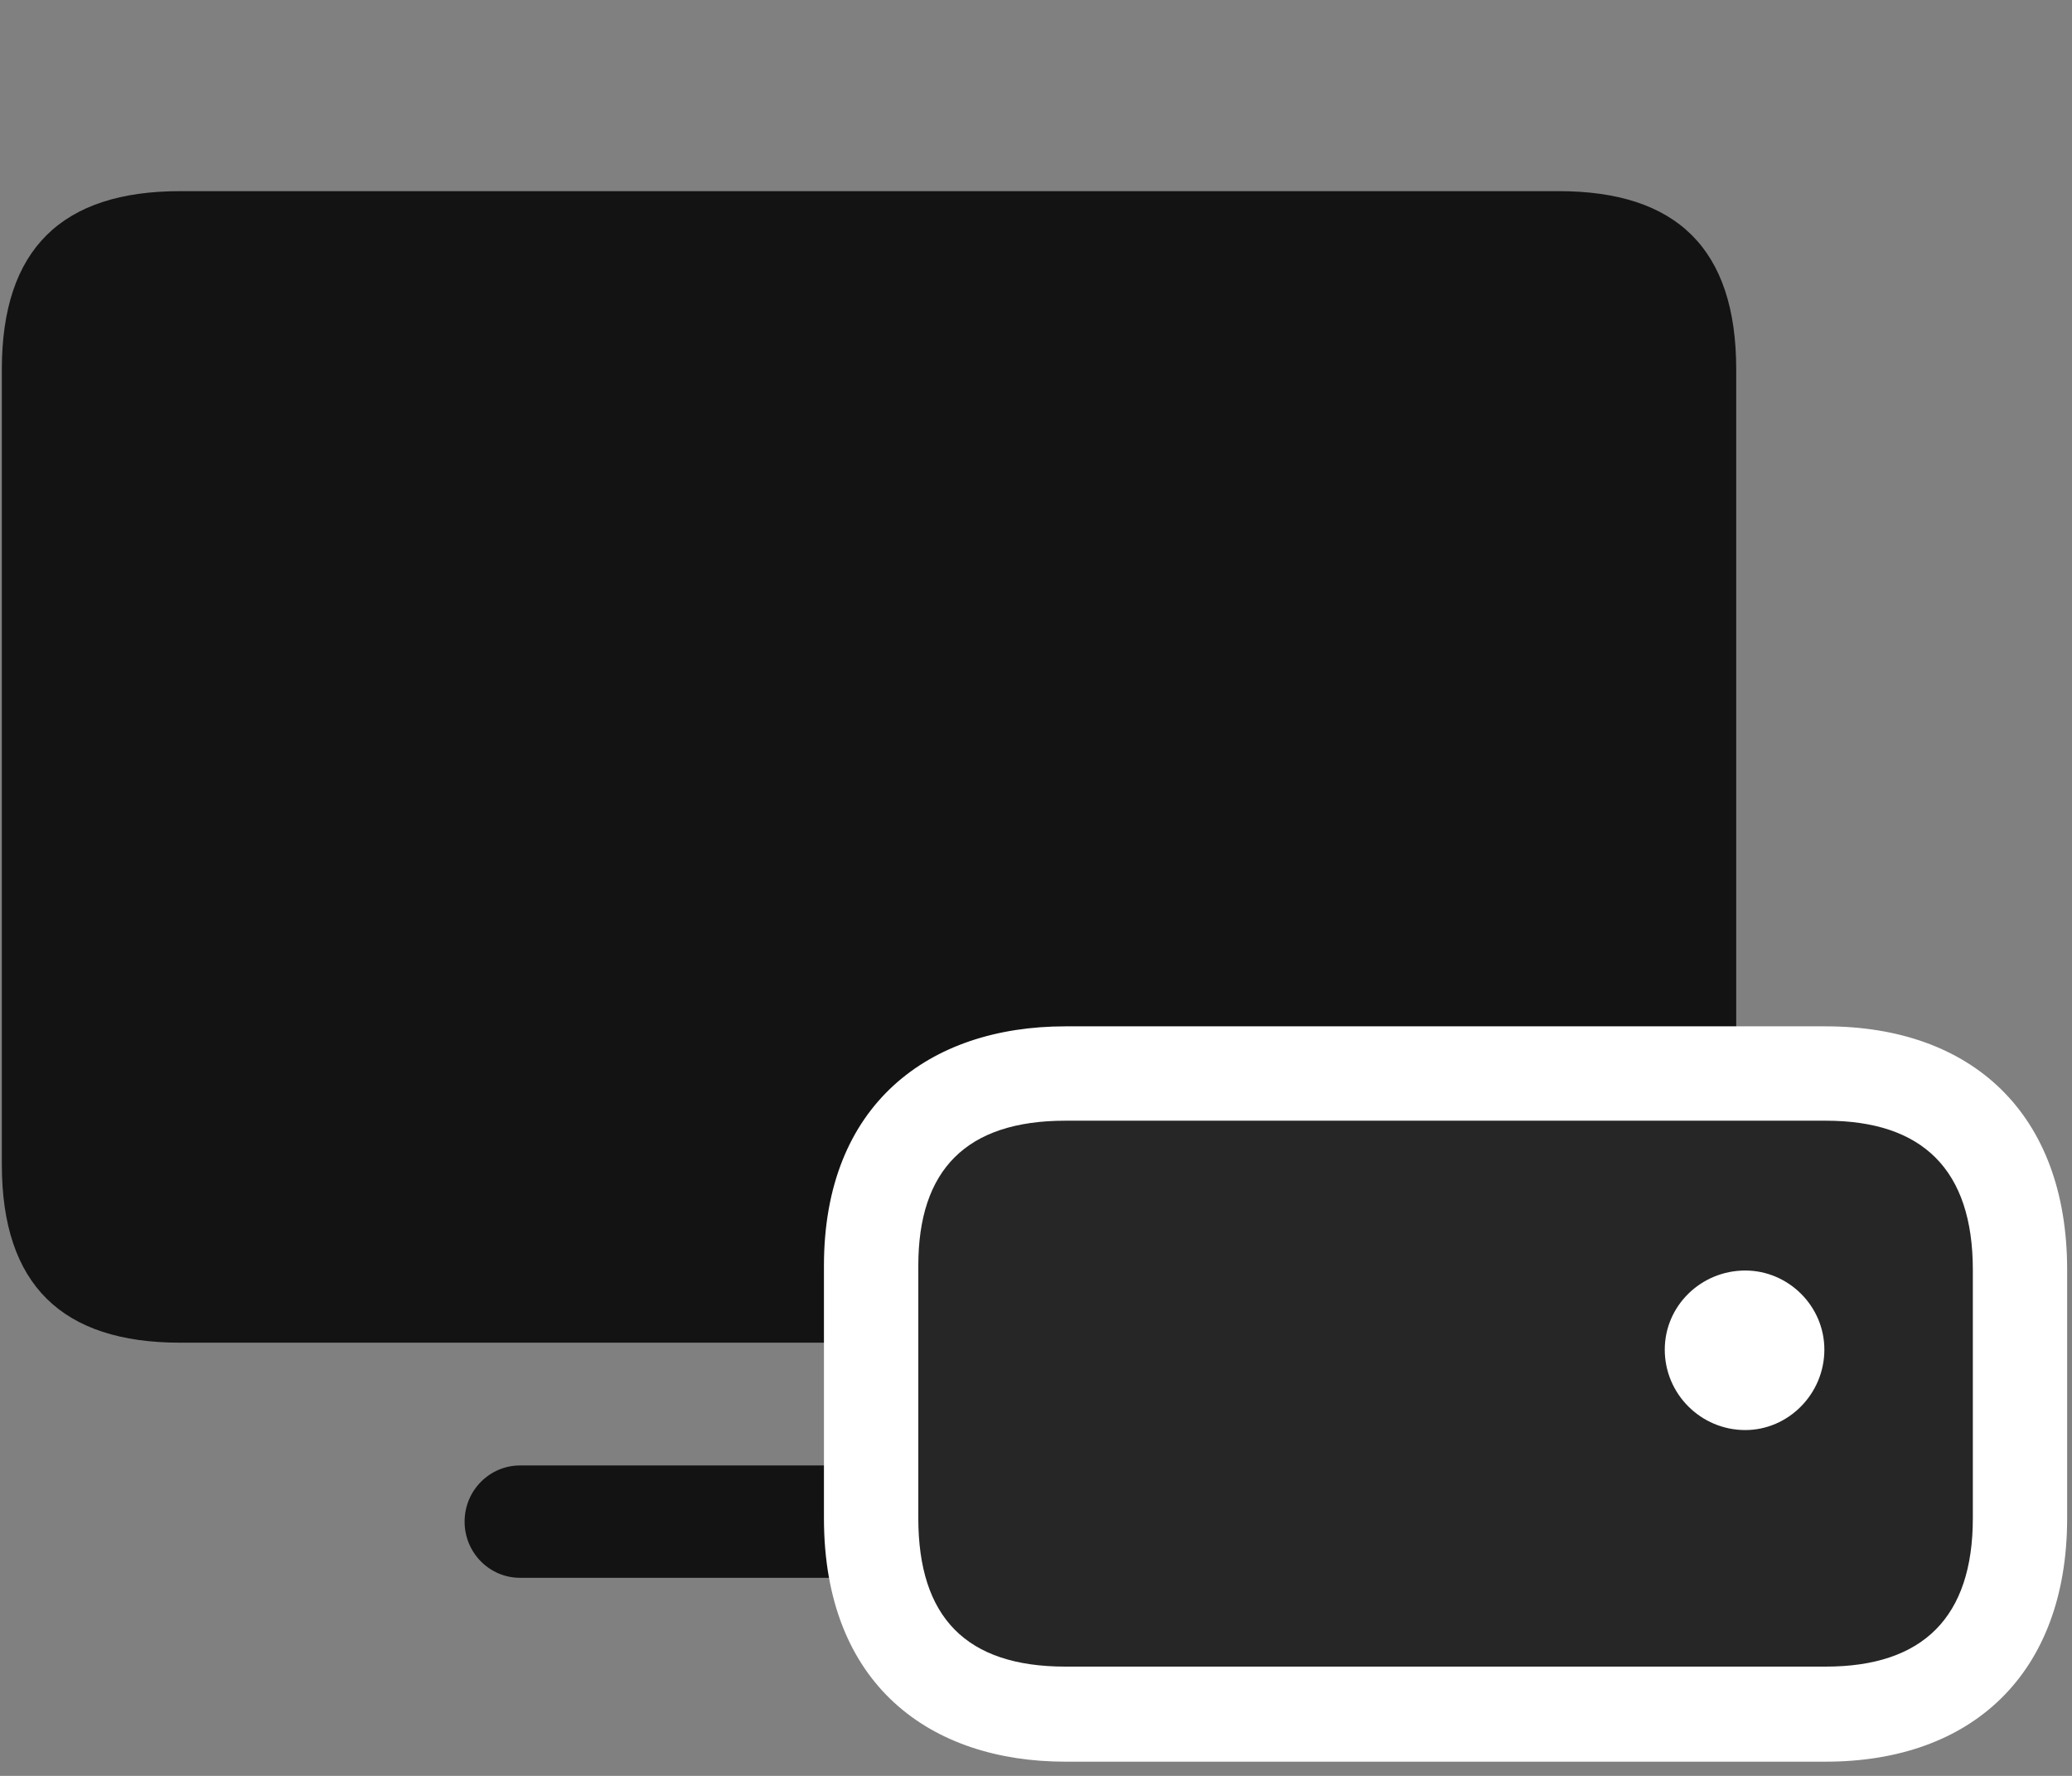 <svg width="35" height="30" viewBox="0 0 35 30" fill="none" xmlns="http://www.w3.org/2000/svg">
<rect x="0" y="0" width="35" height="30" fill="#808080" stroke="none"/>
<g clip-path="url(#clip0_2207_14900)">
<path d="M3.043 22.682H26.328C28.321 22.682 29.328 21.709 29.328 19.67V6.24C29.328 4.201 28.321 3.229 26.328 3.229H3.043C1.051 3.229 0.031 4.201 0.031 6.24V19.67C0.031 21.709 1.051 22.682 3.043 22.682ZM8.785 26.654H20.575C21.102 26.654 21.524 26.232 21.524 25.705C21.524 25.178 21.102 24.756 20.575 24.756H8.785C8.27 24.756 7.848 25.178 7.848 25.705C7.848 26.232 8.27 26.654 8.785 26.654Z" fill="black" fill-opacity="0.85"/>
<path d="M17.996 29.76H30.84C33.301 29.76 34.918 28.283 34.918 25.646V21.451C34.918 18.803 33.301 17.338 30.84 17.338H17.996C15.688 17.338 13.918 18.662 13.918 21.381V25.646C13.918 28.471 15.723 29.76 17.996 29.76Z" fill="white"/>
<path d="M17.996 28.154H30.84C32.481 28.154 33.325 27.322 33.325 25.646V21.451C33.325 19.764 32.481 18.932 30.84 18.932H17.996C16.321 18.932 15.512 19.764 15.512 21.381V25.646C15.512 27.322 16.321 28.154 17.996 28.154ZM29.481 24.158C28.731 24.158 28.121 23.549 28.121 22.799C28.121 22.061 28.731 21.463 29.481 21.463C30.207 21.463 30.817 22.061 30.817 22.799C30.817 23.549 30.207 24.158 29.481 24.158Z" fill="black" fill-opacity="0.85"/>
</g>
<defs>
<clipPath id="clip0_2207_14900">
<rect width="34.887" height="29.613" fill="white" transform="translate(0.031 0.146)"/>
</clipPath>
</defs>
</svg>
